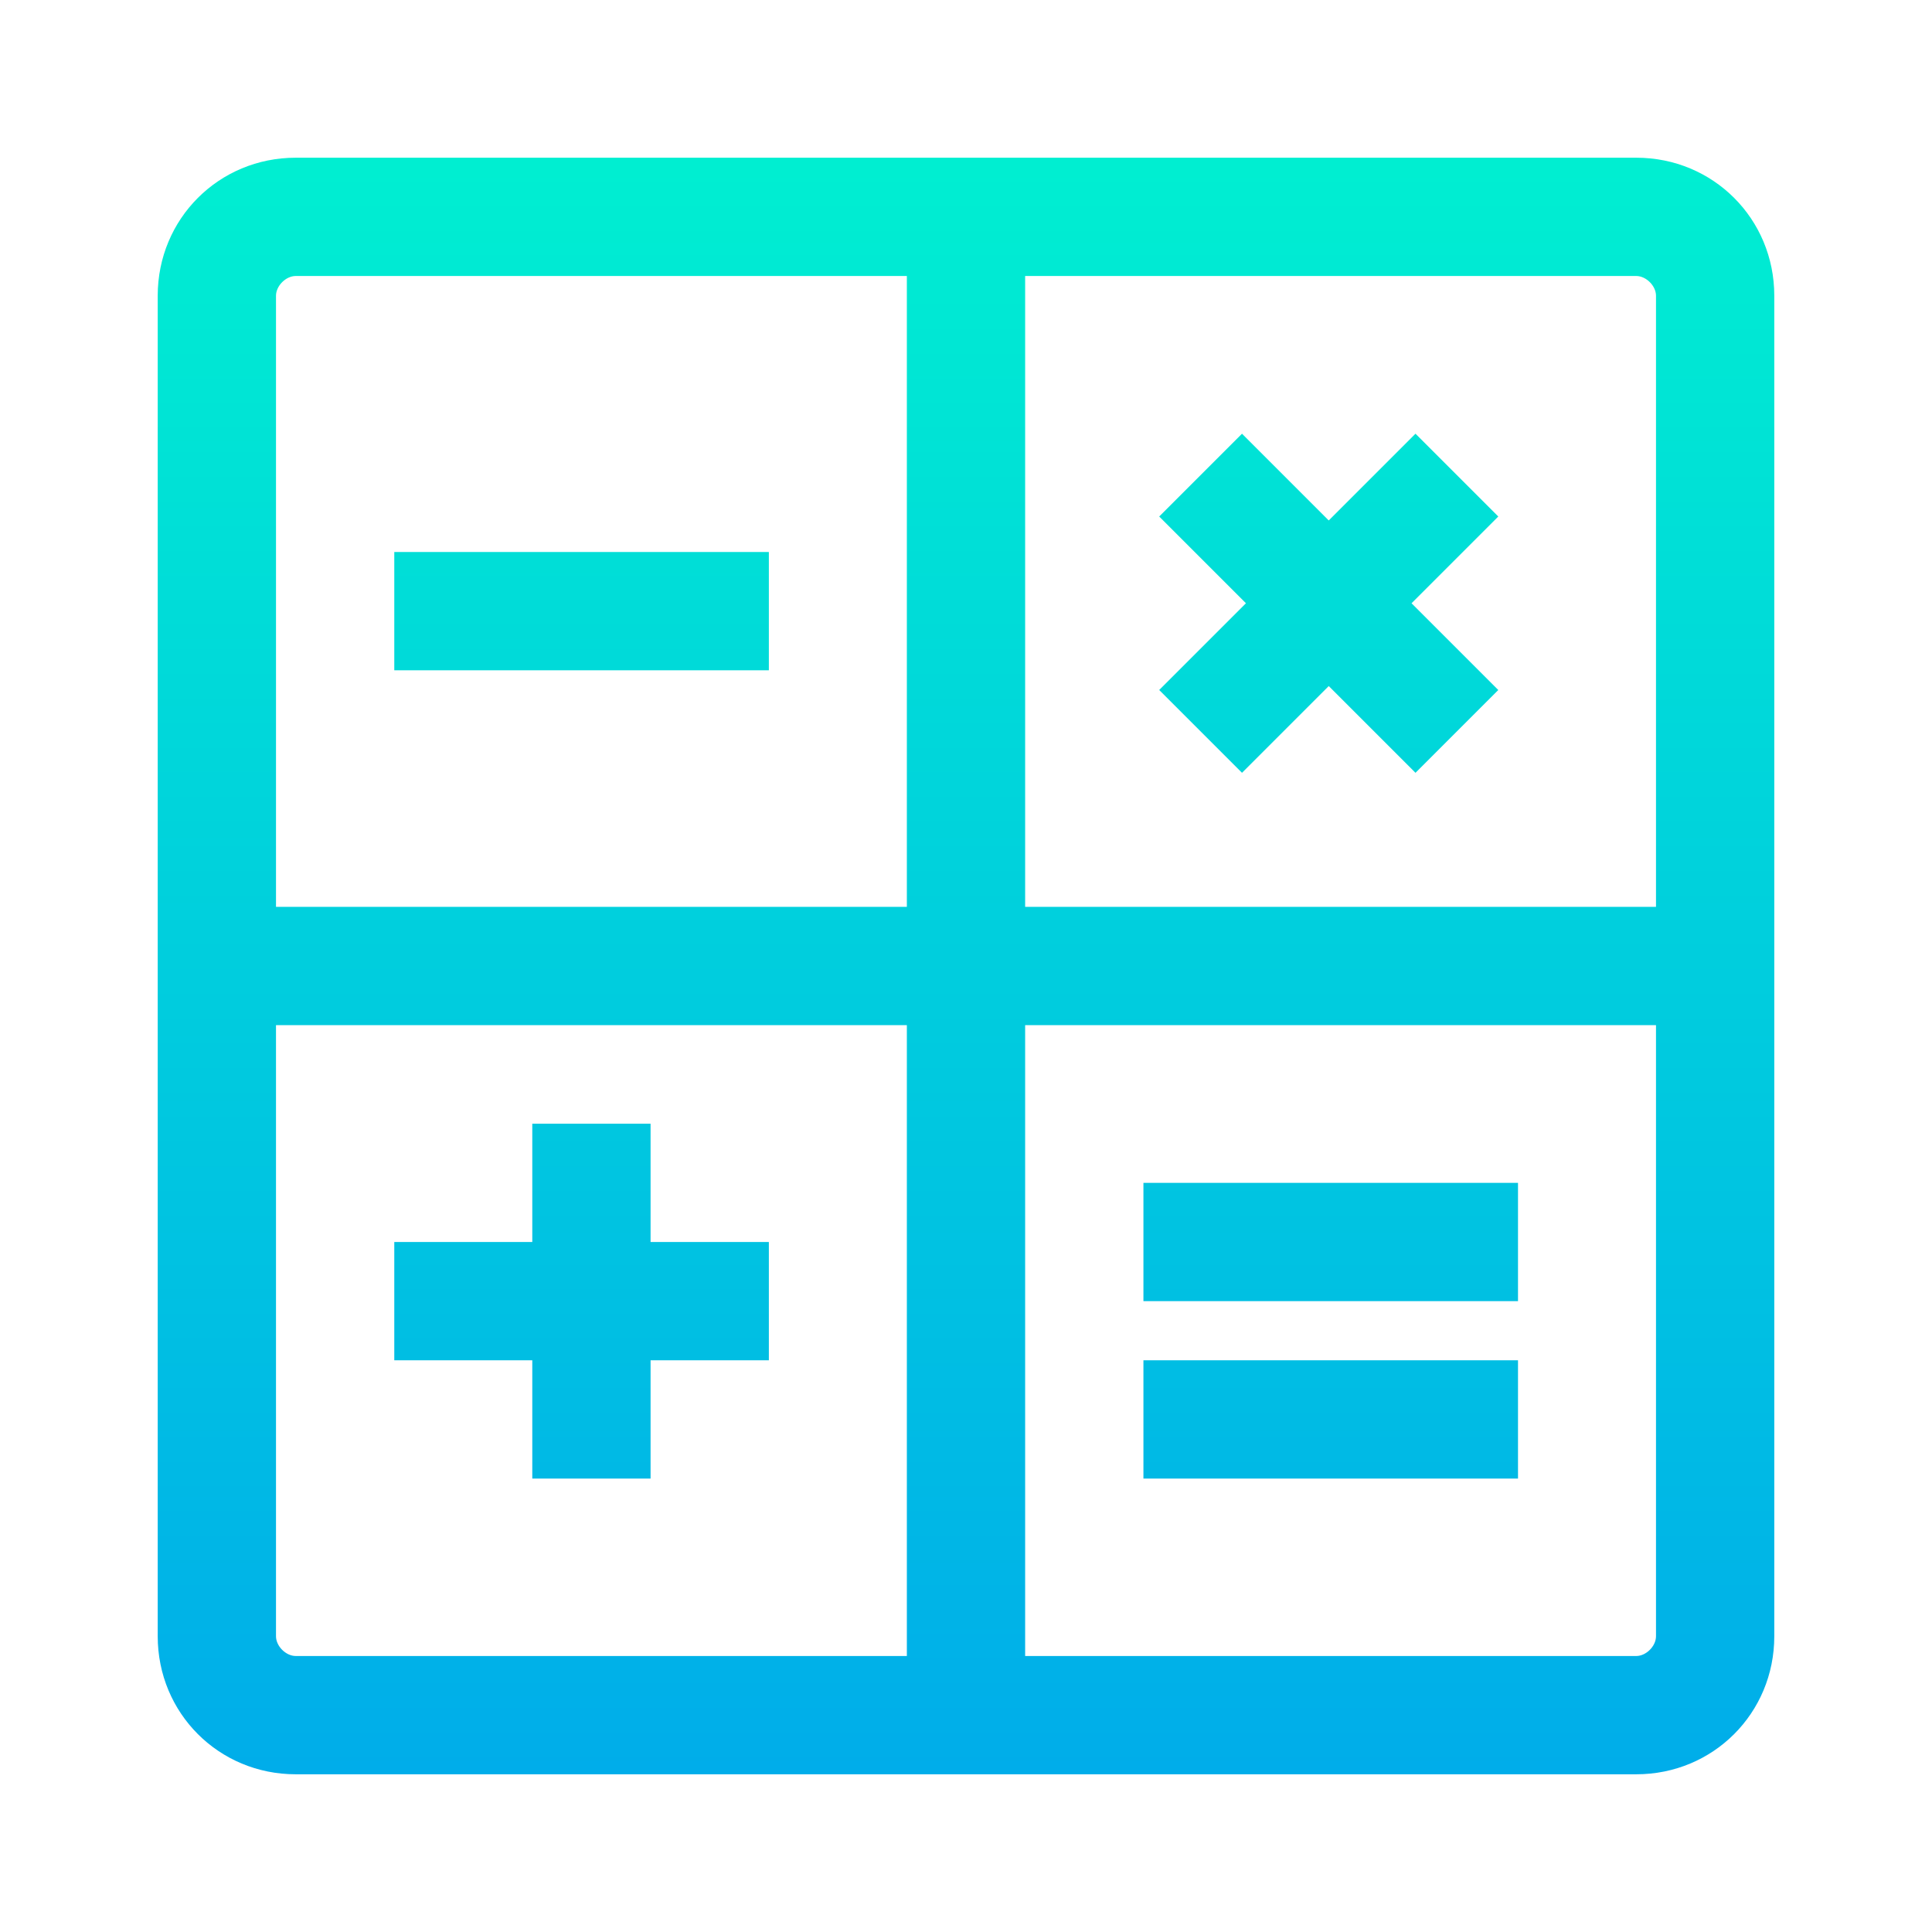 <?xml version="1.0" encoding="utf-8"?>
<!-- Generator: Adobe Illustrator 19.0.0, SVG Export Plug-In . SVG Version: 6.00 Build 0)  -->
<svg xmlns="http://www.w3.org/2000/svg" xmlns:xlink="http://www.w3.org/1999/xlink" version="1.1" id="Layer_1" x="0px" y="0px" viewBox="0 2 98 98" style="enable-background:new 0 2 98 98;" xml:space="preserve" width="512" height="512">
<style type="text/css">
	.st0{fill:url(#SVGID_1_);}
	.st1{fill:url(#SVGID_2_);}
	.st2{fill:url(#SVGID_3_);}
	.st3{fill:url(#SVGID_4_);}
	.st4{fill:url(#SVGID_5_);}
	.st5{fill:url(#SVGID_6_);}
</style>
<g>
	<linearGradient id="SVGID_1_" gradientUnits="userSpaceOnUse" x1="49" y1="9.333" x2="49" y2="93.006">
		<stop offset="0" style="stop-color:#00EFD1"/>
		<stop offset="1" style="stop-color:#00ACEA"/>
	</linearGradient>
	<path class="st0" d="M83,10H15c-3.9,0-7,3.1-7,7v68c0,3.9,3.1,7,7,7h68c3.9,0,7-3.1,7-7V17C90,13.1,86.9,10,83,10z M46,86H15   c-0.5,0-1-0.5-1-1V54h32V86z M46,48H14V17c0-0.5,0.5-1,1-1h31V48z M84,85c0,0.5-0.5,1-1,1H52V54h32V85z M84,48H52V16h31   c0.5,0,1,0.5,1,1V48z"/>
	<linearGradient id="SVGID_2_" gradientUnits="userSpaceOnUse" x1="29.5" y1="9.333" x2="29.5" y2="93.006">
		<stop offset="0" style="stop-color:#00EFD1"/>
		<stop offset="1" style="stop-color:#00ACEA"/>
	</linearGradient>
	<polygon class="st1" points="27,77 33,77 33,71 39,71 39,65 33,65 33,59 27,59 27,65 20,65 20,71 27,71  "/>
	<linearGradient id="SVGID_3_" gradientUnits="userSpaceOnUse" x1="29.5" y1="9.333" x2="29.5" y2="93.006">
		<stop offset="0" style="stop-color:#00EFD1"/>
		<stop offset="1" style="stop-color:#00ACEA"/>
	</linearGradient>
	<rect x="20" y="30" class="st2" width="19" height="6"/>
	<linearGradient id="SVGID_4_" gradientUnits="userSpaceOnUse" x1="67.5" y1="9.333" x2="67.5" y2="93.006">
		<stop offset="0" style="stop-color:#00EFD1"/>
		<stop offset="1" style="stop-color:#00ACEA"/>
	</linearGradient>
	<rect x="58" y="71" class="st3" width="19" height="6"/>
	<linearGradient id="SVGID_5_" gradientUnits="userSpaceOnUse" x1="67.5" y1="9.333" x2="67.5" y2="93.006">
		<stop offset="0" style="stop-color:#00EFD1"/>
		<stop offset="1" style="stop-color:#00ACEA"/>
	</linearGradient>
	<rect x="58" y="62" class="st4" width="19" height="6"/>
	<linearGradient id="SVGID_6_" gradientUnits="userSpaceOnUse" x1="67.4" y1="9.333" x2="67.4" y2="93.006">
		<stop offset="0" style="stop-color:#00EFD1"/>
		<stop offset="1" style="stop-color:#00ACEA"/>
	</linearGradient>
	<polygon class="st5" points="71.8,24 67.4,28.4 63,24 58.8,28.2 63.2,32.6 58.8,37 63,41.2 67.4,36.8 71.8,41.2 76,37 71.6,32.6    76,28.2  "/>
</g>
</svg>
